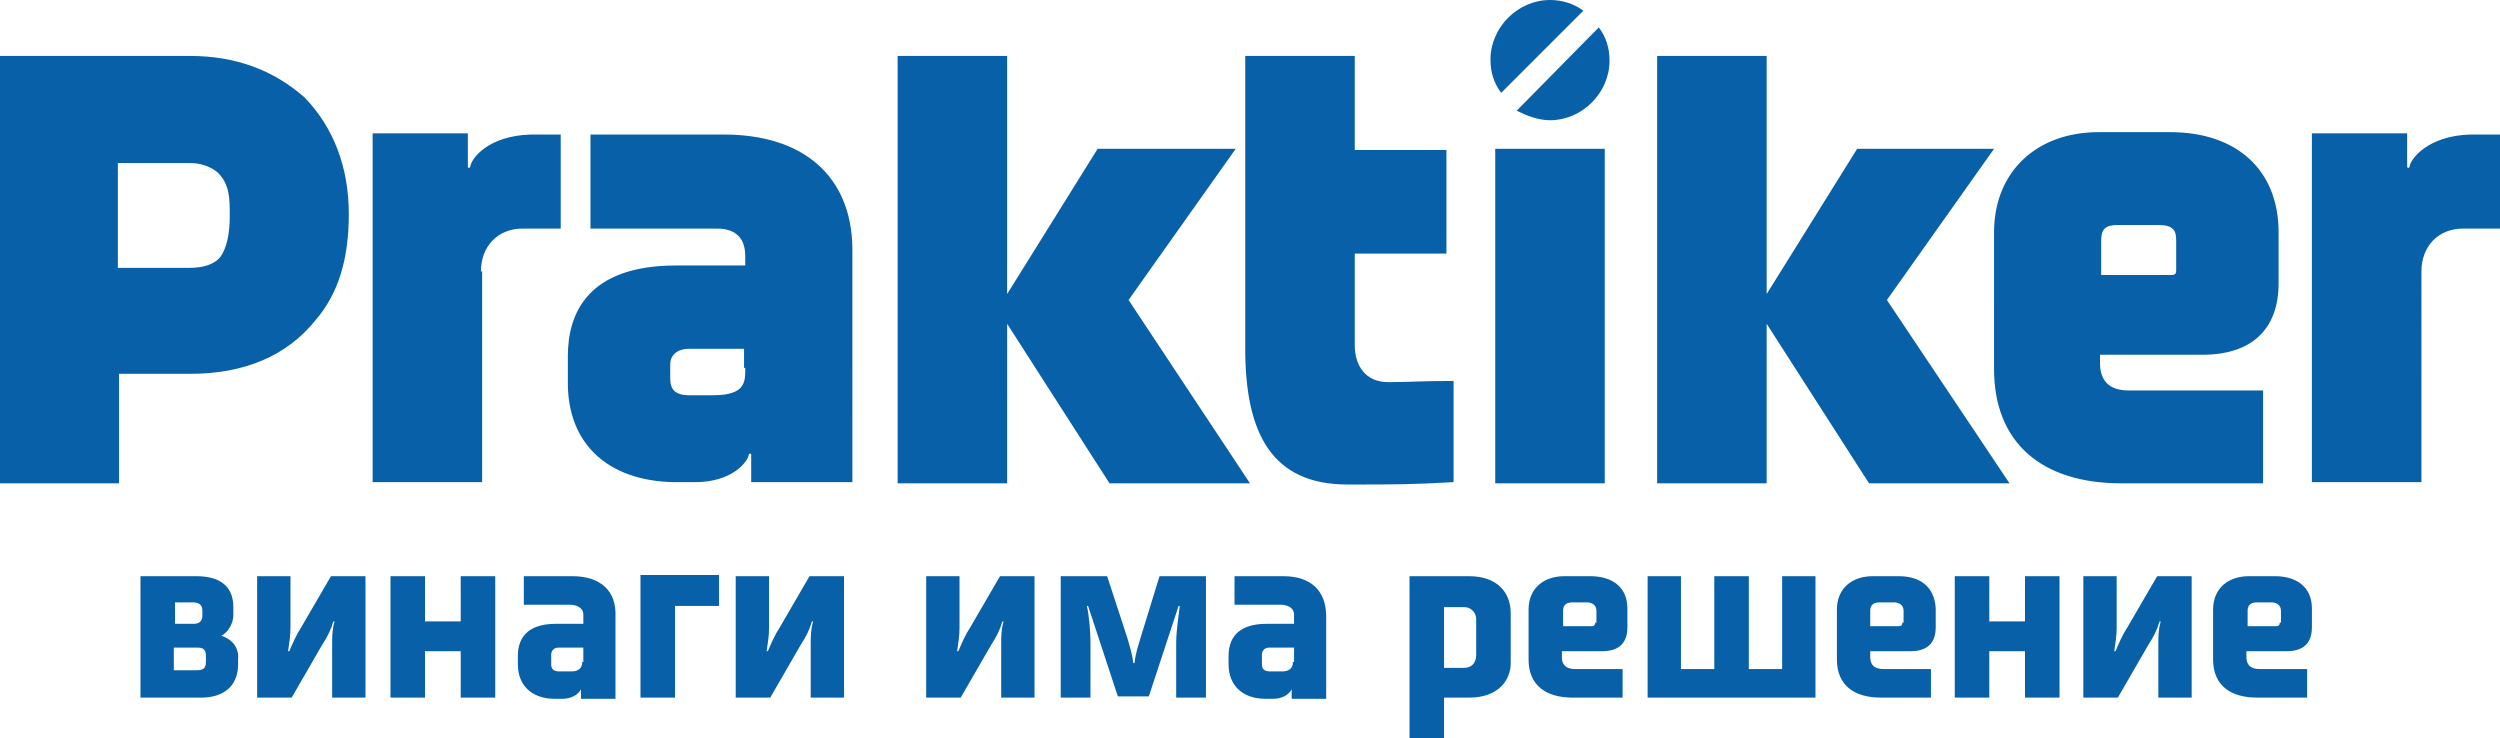 <?xml version="1.0" encoding="utf-8"?>
<!-- Generator: Adobe Illustrator 16.0.0, SVG Export Plug-In . SVG Version: 6.00 Build 0)  -->
<!DOCTYPE svg PUBLIC "-//W3C//DTD SVG 1.1//EN" "http://www.w3.org/Graphics/SVG/1.1/DTD/svg11.dtd">
<svg version="1.1" id="Shape_39_1_" xmlns="http://www.w3.org/2000/svg" xmlns:xlink="http://www.w3.org/1999/xlink" x="0px"
	 y="0px" width="210px" height="62px" viewBox="0 0 210 62" style="enable-background:new 0 0 210 62;" xml:space="preserve">
<style type="text/css">
<![CDATA[
	.st0{fill-rule:evenodd;clip-rule:evenodd;fill:#0860A8;}
]]>
</style>
<g id="Shape_39">
	<g>
		<path class="st0" d="M40.4,22.8c0-2.1,1.4-3.6,3.5-3.6h3.2v-7.9h-2.5c-3.6,0.1-5,2-5.1,2.7c0,0.1-0.1,0.1-0.1,0.1
			c-0.1,0-0.1-0.1-0.1-0.1v-2.8h-8v29.3h9.2V22.8z M84.6,27.2l8.6,13.4h11.8L94.8,25.2l9-12.7H92.2l-7.6,12.2v-20h-9.2v35.9h9.2
			V27.2z M60.8,11.3H49.6v7.9h10.6c1.6,0,2.4,0.8,2.4,2.3v0.8h-5.8c-7.5,0-9.1,4.1-9.1,7.6v2.3c0,5.1,3.4,8.2,8.9,8.3
			c0.3,0,1.8,0,1.8,0c3.1,0,4.4-1.7,4.5-2.3c0-0.1,0.1-0.1,0.1-0.1c0.1,0,0.1,0.1,0.1,0.1v2.3h8.5V20.8
			C71.5,14.8,67.5,11.3,60.8,11.3z M62.6,30.9C62.6,30.9,62.5,30.9,62.6,30.9c0,1.1,0.1,2.3-2.7,2.3c0,0-2,0-2,0v0
			c-1.2,0-1.6-0.5-1.6-1.4v-1.2c0-0.7,0.5-1.3,1.6-1.3h4.6V30.9z M125.6,40.6h9.2V12.5h-9.2V40.6z M26.5,26.9
			c1.9-2.2,2.8-5.1,2.8-8.9c0-4-1.3-7.3-3.7-9.8C23,5.9,19.8,4.7,16,4.7H0v35.9h10v-9.2h6C20.5,31.4,24.1,29.9,26.5,26.9z M10,13.7
			h6c0.9,0,1.7,0.3,2.3,0.8c1,1,1,2.2,1,3.6c0,1.7-0.3,2.8-0.8,3.5c-0.5,0.6-1.4,0.9-2.6,0.9h-6V13.7z M130.2,10.1c2.7,0,5-2.3,5-5
			c0-1.1-0.3-2-0.9-2.8l-6.9,7C128.2,9.7,129.2,10.1,130.2,10.1z M167.5,31c0,6.1,3.9,9.6,10.7,9.6h11.9v-7.8h-11.3
			c-1.6,0-2.4-0.8-2.4-2.3v-0.7h8.6c4.1,0,6.4-2.1,6.4-6v-4.3c0-5.2-3.5-8.4-9.1-8.4h-6c-5.3,0-8.8,3.4-8.8,8.4V31z M176.5,20.2
			c0-1,0.4-1.3,1.4-1.3h3.4c1.3,0,1.5,0.5,1.5,1.3v2.5c0,0.3-0.1,0.4-0.4,0.4h-5.9V20.2z M133,0.9c-0.8-0.6-1.8-0.9-2.8-0.9
			c-2.7,0-5,2.3-5,5c0,1.1,0.3,2,0.9,2.8L133,0.9z M148.4,27.2l8.6,13.4h11.8l-10.3-15.4l9-12.7H156l-7.6,12.2v-20h-9.2v35.9h9.2
			V27.2z M122.1,32c-2.9,0-3.7,0.1-5.5,0.1c-1.9,0-2.8-1.4-2.8-3.1v-7.7h7.7v-8.7h-7.7V4.7h-9.2v24.6c0,7.2,2.3,11.4,8.6,11.4
			c4,0,5.3,0,8.9-0.2V32z M207.5,11.3c-3.5,0.1-5,2-5.1,2.7c0,0.1-0.1,0.1-0.1,0.1c-0.1,0-0.1-0.1-0.1-0.1v-2.8h-8v29.3h9.2V22.8
			c0-2.1,1.4-3.6,3.5-3.6h3.2v-7.9H207.5z M18.6,53.4L18.6,53.4c0.6-0.3,1-1.1,1-1.7V51c0-1.9-1.3-2.6-3.1-2.6h-4.7v10.2h5.1
			c1.8,0,3.1-0.9,3.1-2.8v-0.4C20.1,54.4,19.5,53.7,18.6,53.4z M14.6,50.6h1.6c0.5,0,0.8,0.2,0.8,0.7v0.4c0,0.5-0.3,0.7-0.7,0.7
			h-1.6V50.6z M17.3,55.6c0,0.6-0.3,0.7-0.8,0.7h-1.9v-1.9h2c0.4,0,0.7,0.1,0.7,0.7V55.6z M25.3,52.7c-0.4,0.6-0.7,1.3-1,2h-0.1
			c0.1-0.7,0.2-1.3,0.2-2v-4.3h-2.8v10.2h2.9l2.6-4.5c0.4-0.6,0.7-1.2,0.9-1.9h0.1c-0.2,0.7-0.2,1.3-0.2,1.9v4.5h2.8V48.4h-2.9
			L25.3,52.7z M48.1,48.4H44v2.4h3.9c0.6,0,1.1,0.3,1.1,0.8v0.8h-2.3c-2.6,0-3.2,1.4-3.2,2.7v0.7c0,1.8,1.2,2.9,3.1,2.9
			c0.1,0,0.6,0,0.6,0c1.1,0,1.5-0.6,1.6-0.8c0,0,0,0,0,0c0,0,0,0,0,0v0.8h2.9v-6.9C51.8,49.6,50.4,48.4,48.1,48.4z M48.9,55.6
			c0,0,0.1,0.8-0.9,0.8c0,0-1,0-1,0c-0.5,0-0.7-0.2-0.7-0.6V55c0-0.3,0.2-0.6,0.6-0.6h2.1V55.6z M159.5,48.4h-2.2c-1.7,0-3,1-3,2.8
			v4.2c0,2.2,1.5,3.2,3.7,3.2h4.2v-2.4h-4c-0.8,0-1.1-0.4-1.1-1v-0.5h3.4c1.5,0,2.1-0.8,2.1-2v-1.6
			C162.5,49.3,161.3,48.4,159.5,48.4z M159.8,52.3c0,0.2-0.1,0.3-0.3,0.3h-2.4v-1.3c0-0.5,0.3-0.7,0.8-0.7h1.2
			c0.4,0,0.8,0.2,0.8,0.7V52.3z M170.1,52.2h-3v-3.8h-2.9v10.2h2.9v-3.9h3v3.9h2.9V48.4h-2.9V52.2z M133.6,48.4h-2.2
			c-1.7,0-3,1-3,2.8v4.2c0,2.2,1.5,3.2,3.7,3.2h4.2v-2.4h-4c-0.8,0-1.1-0.4-1.1-1v-0.5h3.4c1.5,0,2.1-0.8,2.1-2v-1.6
			C136.7,49.3,135.4,48.4,133.6,48.4z M134,52.3c0,0.2-0.1,0.3-0.3,0.3h-2.4v-1.3c0-0.5,0.3-0.7,0.8-0.7h1.2c0.4,0,0.8,0.2,0.8,0.7
			V52.3z M149.7,56.2h-2.8v-7.8H144v7.8h-2.8v-7.8h-2.8v10.2h14.1V48.4h-2.8V56.2z M38.7,52.2h-3v-3.8h-2.9v10.2h2.9v-3.9h3v3.9h2.9
			V48.4h-2.9V52.2z M178.7,52.7c-0.4,0.6-0.7,1.3-1,2h-0.1c0.1-0.7,0.2-1.3,0.2-2v-4.3h-2.8v10.2h2.9l2.6-4.5
			c0.4-0.6,0.7-1.2,0.9-1.9h0.1c-0.2,0.7-0.2,1.3-0.2,1.9v4.5h2.8V48.4h-2.9L178.7,52.7z M191.1,48.4h-2.2c-1.7,0-3,1-3,2.8v4.2
			c0,2.2,1.5,3.2,3.7,3.2h4.2v-2.4h-4c-0.8,0-1.1-0.4-1.1-1v-0.5h3.4c1.5,0,2.1-0.8,2.1-2v-1.6C194.2,49.3,192.9,48.4,191.1,48.4z
			 M191.5,52.3c0,0.2-0.1,0.3-0.3,0.3h-2.4v-1.3c0-0.5,0.3-0.7,0.8-0.7h1.2c0.4,0,0.8,0.2,0.8,0.7V52.3z M65.5,52.7
			c-0.4,0.6-0.7,1.3-1,2h-0.1c0.1-0.7,0.2-1.3,0.2-2v-4.3h-2.8v10.2h2.9l2.6-4.5c0.4-0.6,0.7-1.2,0.9-1.9h0.1
			c-0.2,0.7-0.2,1.3-0.2,1.9v4.5h2.8V48.4H68L65.5,52.7z M81.5,52.7c-0.4,0.6-0.7,1.3-1,2h-0.1c0.1-0.7,0.2-1.3,0.2-2v-4.3h-2.8
			v10.2h2.9l2.6-4.5c0.4-0.6,0.7-1.2,0.9-1.9h0.1c-0.2,0.7-0.2,1.3-0.2,1.9v4.5h2.8V48.4H84L81.5,52.7z M123.4,48.4h-5V62h2.9v-3.4
			h2.1c2.5,0,3.5-1.5,3.5-2.9v-4.2C126.9,49.8,125.8,48.4,123.4,48.4z M124,55c0,0.7-0.4,1.1-1,1.1h-1.7v-5.1h1.7c0.6,0,1,0.5,1,1
			V55z M53.8,58.6h2.9v-7.7h3.7v-2.6h-6.6V58.6z M107.8,48.4h-4.1v2.4h3.9c0.6,0,1.1,0.3,1.1,0.8v0.8h-2.3c-2.6,0-3.2,1.4-3.2,2.7
			v0.7c0,1.8,1.2,2.9,3.1,2.9c0.1,0,0.6,0,0.6,0c1.1,0,1.5-0.6,1.6-0.8c0,0,0,0,0,0c0,0,0,0,0,0v0.8h2.9v-6.9
			C111.4,49.6,110.1,48.4,107.8,48.4z M108.6,55.6c0,0,0.1,0.8-0.9,0.8c0,0-1,0-1,0c-0.5,0-0.7-0.2-0.7-0.6V55
			c0-0.3,0.2-0.6,0.6-0.6h2.1V55.6z M95.8,53.6c-0.2,0.7-0.4,1.2-0.5,2.1h-0.1c-0.1-0.8-0.3-1.4-0.5-2.1l-1.7-5.2h-3.9v10.2h2.5V54
			c0-0.9-0.1-2.2-0.3-3.1h0.1l2.5,7.6h2.6l2.5-7.6h0.1c-0.1,0.9-0.3,2.1-0.3,3.1v4.6h2.5V48.4h-3.9L95.8,53.6z"/>
	</g>
</g>
</svg>
